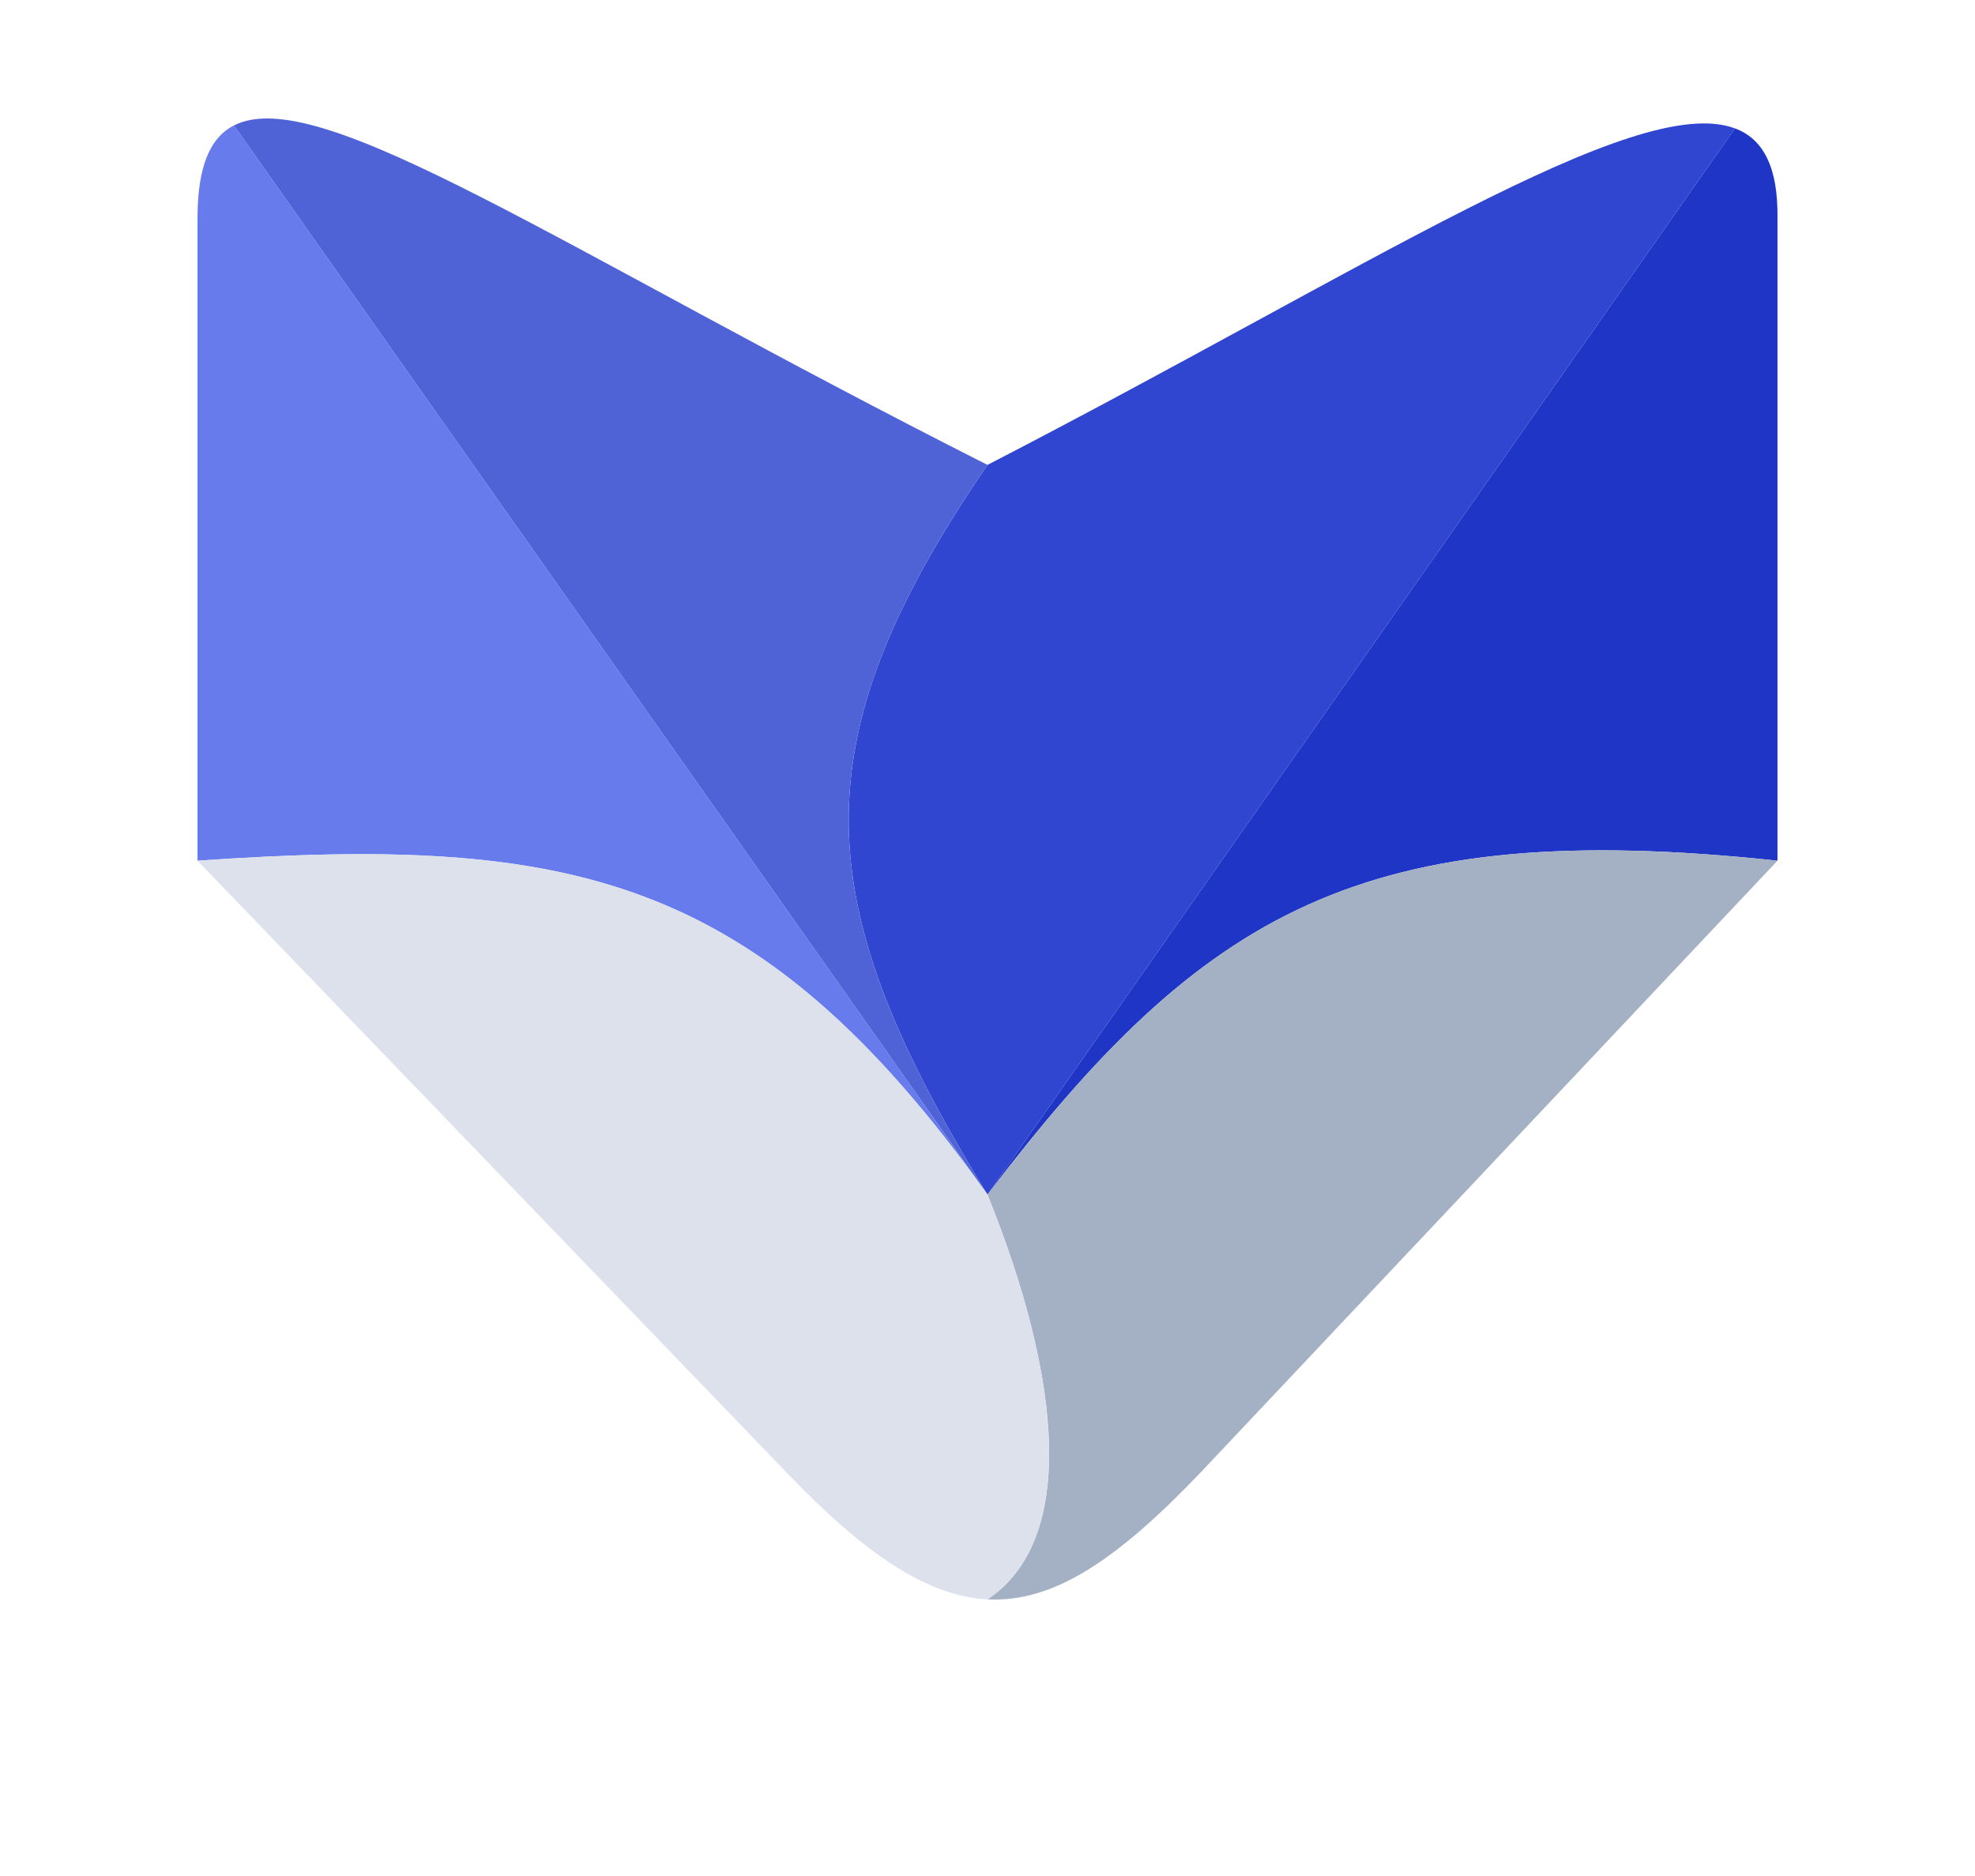 <svg width="100" height="95" viewBox="0 0 100 95" fill="none" xmlns="http://www.w3.org/2000/svg">
<g filter="url(#filter0_i_805_6299)">
<path d="M87.846 10.501C82.81 8.621 69.224 17.616 50 27.542C40.291 41.704 40.974 49.814 50 64.496L87.846 10.501Z" fill="#3146D0"/>
<path d="M89.999 47.585V15.015C90.026 12.466 89.286 11.039 87.846 10.501L50 64.496C60.928 50.122 69.04 45.351 89.999 47.585Z" fill="#1E35C6"/>
<path d="M10 47.585C28.895 46.286 38.387 48.217 50 64.496L11.846 10.352C10.612 10.98 10.011 12.472 10 15.015V47.585Z" fill="#677BEC"/>
<path d="M50 27.542C28.278 16.563 16.173 8.15 11.846 10.352L50 64.496C40.974 49.814 40.291 41.704 50 27.542Z" fill="#4F63D7"/>
<path d="M89.999 47.585C69.04 45.351 60.928 50.122 50 64.496C53.774 73.841 54.529 81.985 50 84.99C53.395 85.167 56.623 82.919 60.769 78.588L89.999 47.585Z" fill="#A4B0C3"/>
<path d="M50 64.496C38.387 48.217 28.895 46.286 10 47.585L39.846 78.588C43.861 82.779 46.995 84.834 50 84.99C54.529 81.985 53.774 73.841 50 64.496Z" fill="#DCE1EB"/>
</g>
<defs>
<filter id="filter0_i_805_6299" x="0" y="-4" width="100" height="99" filterUnits="userSpaceOnUse" color-interpolation-filters="sRGB">
<feFlood flood-opacity="0" result="BackgroundImageFix"/>
<feBlend mode="normal" in="SourceGraphic" in2="BackgroundImageFix" result="shape"/>
<feColorMatrix in="SourceAlpha" type="matrix" values="0 0 0 0 0 0 0 0 0 0 0 0 0 0 0 0 0 0 127 0" result="hardAlpha"/>
<feOffset dy="-4"/>
<feGaussianBlur stdDeviation="4"/>
<feComposite in2="hardAlpha" operator="arithmetic" k2="-1" k3="1"/>
<feColorMatrix type="matrix" values="0 0 0 0 0 0 0 0 0 0 0 0 0 0 0 0 0 0 0.25 0"/>
<feBlend mode="normal" in2="shape" result="effect1_innerShadow_805_6299"/>
</filter>
</defs>
</svg>
